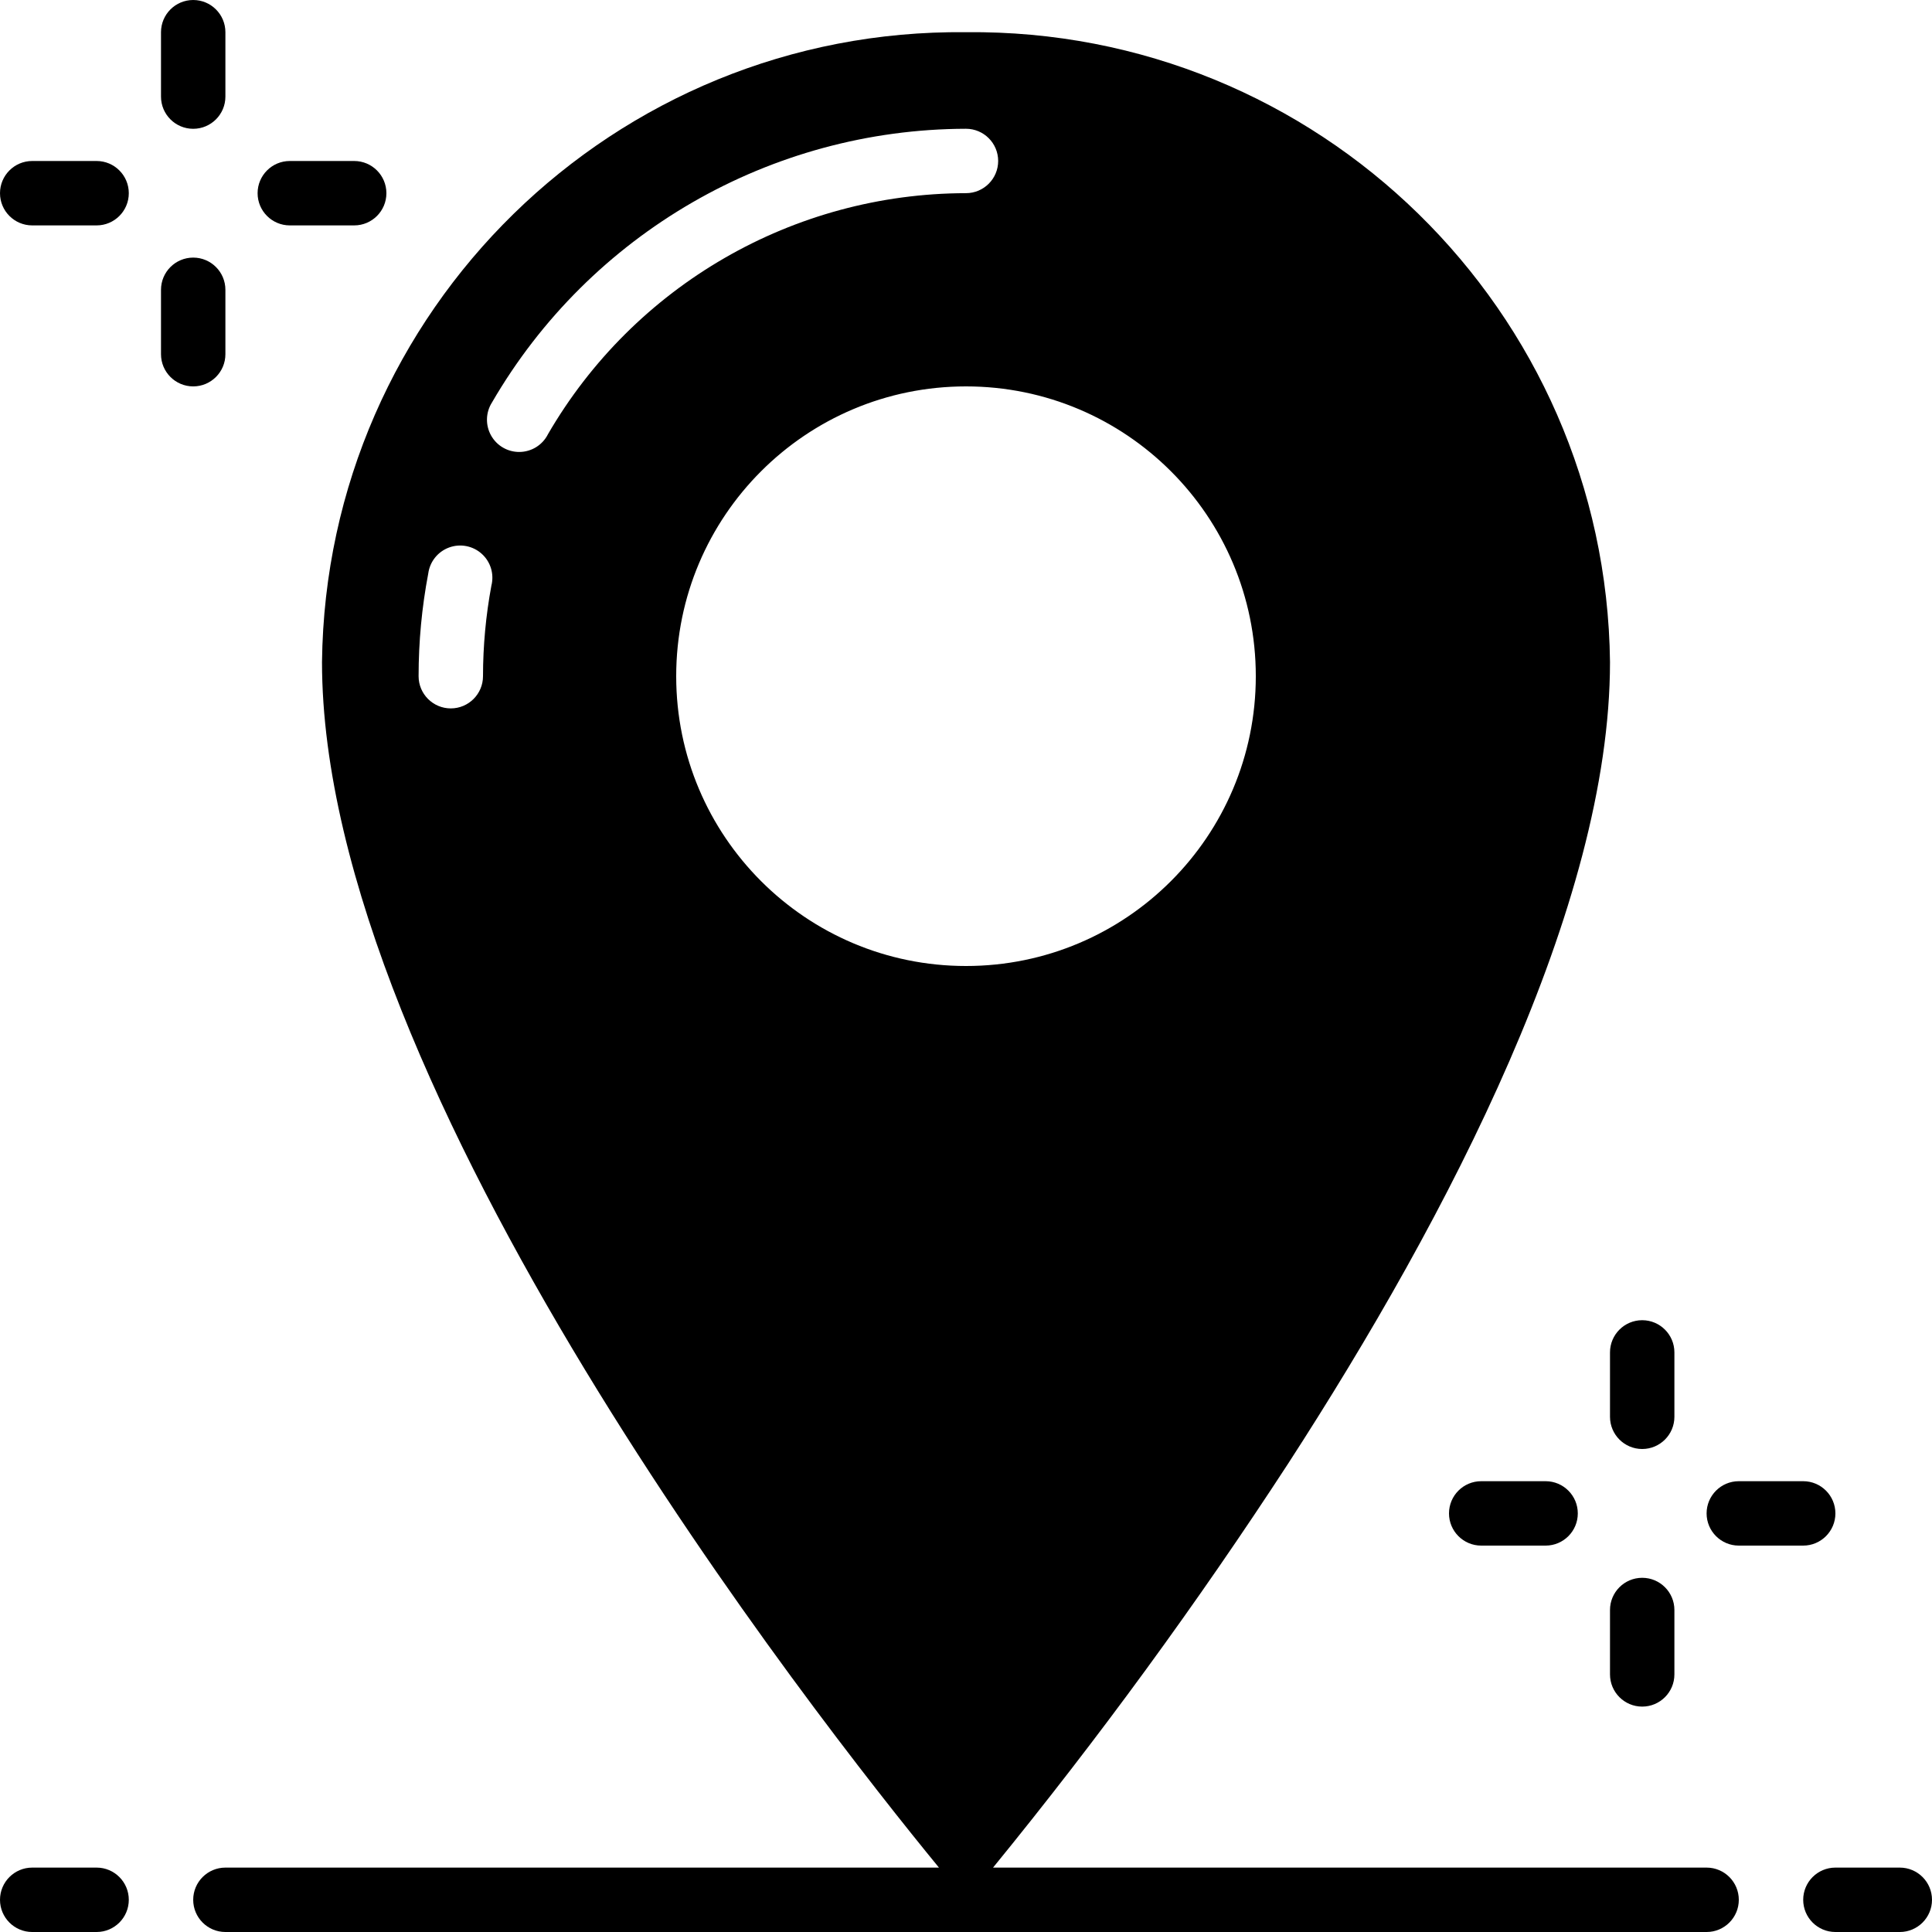 <svg height="512" viewBox="0 0 60 60" width="512" xmlns="http://www.w3.org/2000/svg"><g id="Page-1" fill="none" fill-rule="evenodd"><g id="047---Marker" fill="rgb(0,0,0)" fill-rule="nonzero"><path id="Shape" d="m3 58h-2c-.552 0-1 .448-1 1s.448 1 1 1h2c.552 0 1-.448 1-1s-.448-1-1-1z"/><path id="Shape" d="m59 58h-2c-.552 0-1 .448-1 1s.448 1 1 1h2c.552 0 1-.448 1-1s-.448-1-1-1z"/><path id="Shape" d="m53 58h-22.16c3.275-4.014 6.332-8.2 9.16-12.54 5-7.72 10-17.33 10-24.9-.126-10.922-9.078-19.677-20-19.56-10.922-.117-19.874 8.638-20 19.56 0 13.28 15.38 32.83 19.16 37.44h-22.16c-.552 0-1 .448-1 1s.448 1 1 1h46c.552 0 1-.448 1-1s-.448-1-1-1zm-38-37c0 .552-.448 1-1 1s-1-.448-1-1c-0-1.07.1-2.138.3-3.19.049-.368.298-.679.647-.807.349-.128.74-.052 1.015.197.276.249.39.63.298.99-.172.927-.259 1.867-.26 2.81zm2.01-7.5c-.17.325-.505.531-.873.536s-.708-.192-.887-.513c-.179-.321-.168-.714.029-1.024 3.045-5.25 8.651-8.487 14.72-8.5.552 0 1 .448 1 1s-.448 1-1 1c-5.357.007-10.305 2.864-12.99 7.5zm3.99 7.5c0-4.971 4.029-9 9-9s9 4.029 9 9-4.029 9-9 9-9-4.029-9-9z"/><path id="Shape" d="m6 4c.552 0 1-.448 1-1v-2c0-.552-.448-1-1-1s-1 .448-1 1v2c0 .552.448 1 1 1z"/><path id="Shape" d="m7 11v-2c0-.552-.448-1-1-1s-1 .448-1 1v2c0 .552.448 1 1 1s1-.448 1-1z"/><path id="Shape" d="m3 5h-2c-.552 0-1 .448-1 1s.448 1 1 1h2c.552 0 1-.448 1-1s-.448-1-1-1z"/><path id="Shape" d="m9 7h2c.552 0 1-.448 1-1s-.448-1-1-1h-2c-.552 0-1 .448-1 1s.448 1 1 1z"/><path id="Shape" d="m50 44c0 .552.448 1 1 1s1-.448 1-1v-2c0-.552-.448-1-1-1s-1 .448-1 1z"/><path id="Shape" d="m51 49c-.552 0-1 .448-1 1v2c0 .552.448 1 1 1s1-.448 1-1v-2c0-.552-.448-1-1-1z"/><path id="Shape" d="m46 46c-.552 0-1 .448-1 1s.448 1 1 1h2c.552 0 1-.448 1-1s-.448-1-1-1z"/><path id="Shape" d="m57 47c0-.552-.448-1-1-1h-2c-.552 0-1 .448-1 1s.448 1 1 1h2c.552 0 1-.448 1-1z"/></g></g></svg>